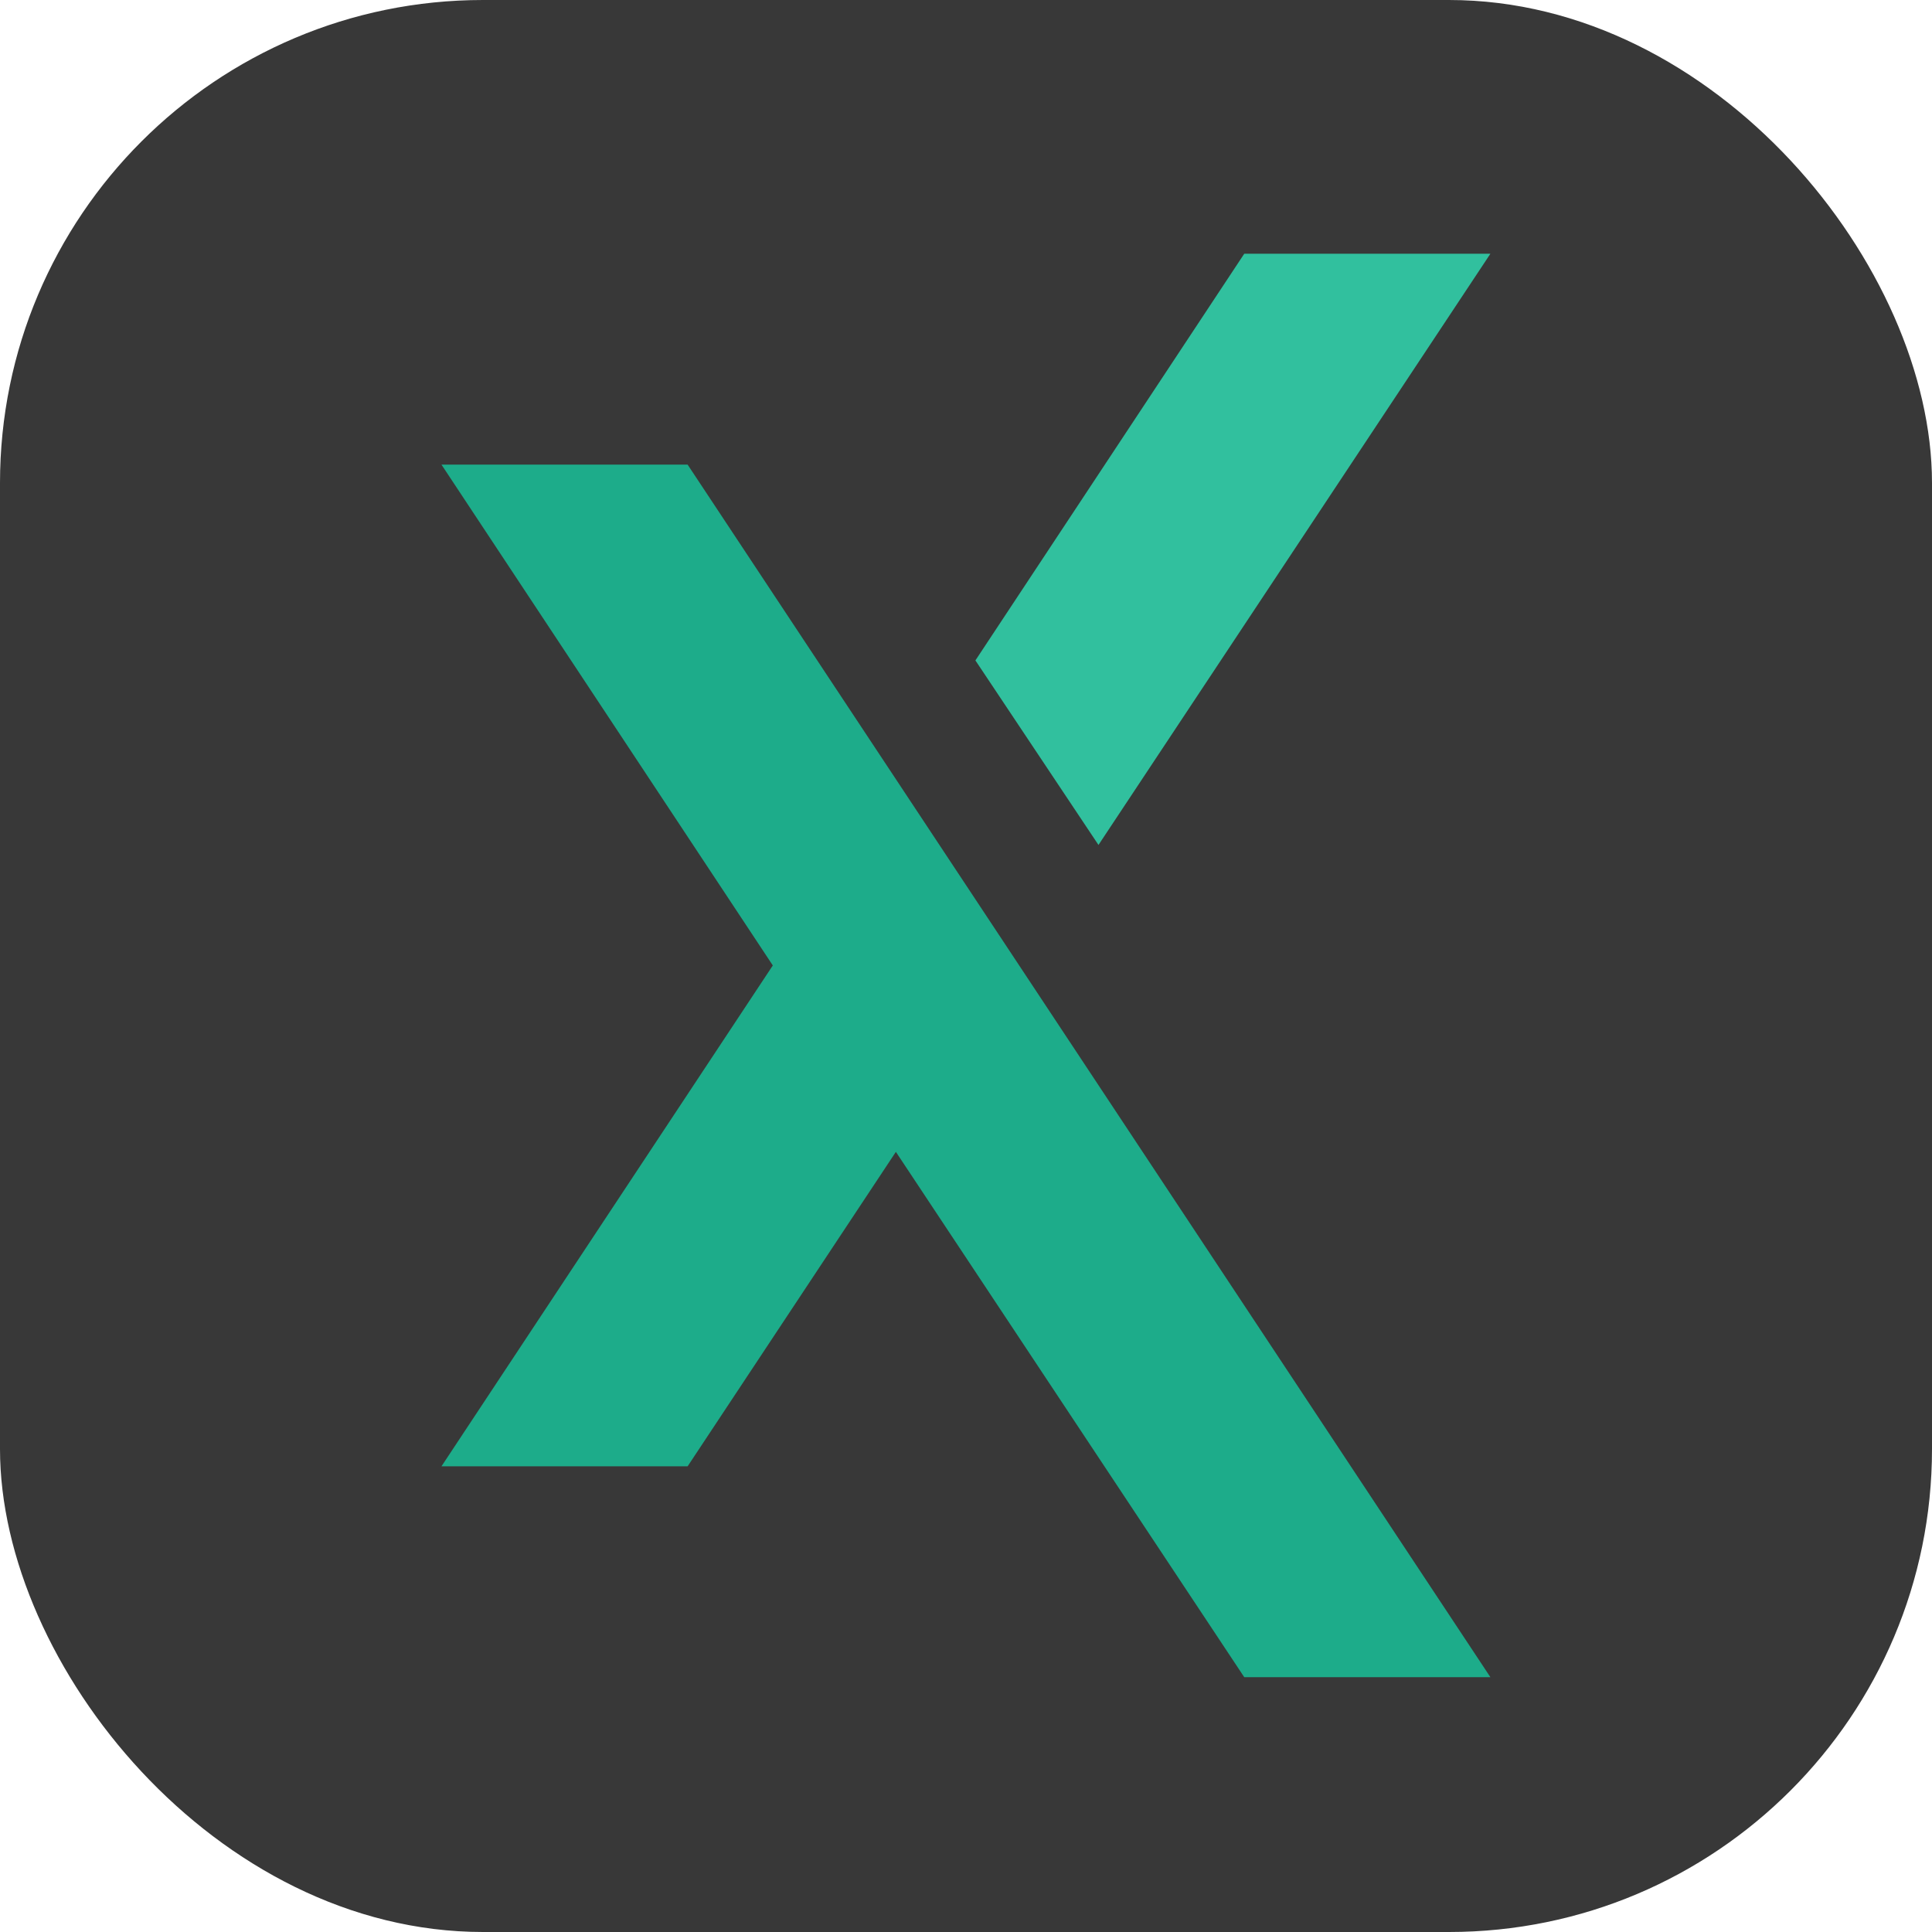 <svg xmlns="http://www.w3.org/2000/svg" version="1.1" xmlns:xlink="http://www.w3.org/1999/xlink" xmlns:svgjs="http://svgjs.com/svgjs" width="1000" height="1000"><rect width="1000" height="1000" rx="250" ry="250" fill="#383838"></rect><g transform="matrix(3.906,0,0,3.906,0,0.724)"><svg xmlns="http://www.w3.org/2000/svg" version="1.1" xmlns:xlink="http://www.w3.org/1999/xlink" xmlns:svgjs="http://svgjs.com/svgjs" width="256" height="256"><svg width="256" height="256" viewBox="0 0 256 256" fill="none" xmlns="http://www.w3.org/2000/svg">
<path fill-rule="evenodd" clip-rule="evenodd" d="M58.5 61.381H91.118L197.5 222.067H164.883L118.716 152.452L91.118 194.122H58.5L102.408 127.75L58.5 61.381Z" fill="#1DAC8A"></path>
<path fill-rule="evenodd" clip-rule="evenodd" d="M164.883 33.435L129.255 87.329L145.563 111.782L197.5 33.435H164.883Z" fill="#31C09E"></path>
</svg></svg></g></svg>